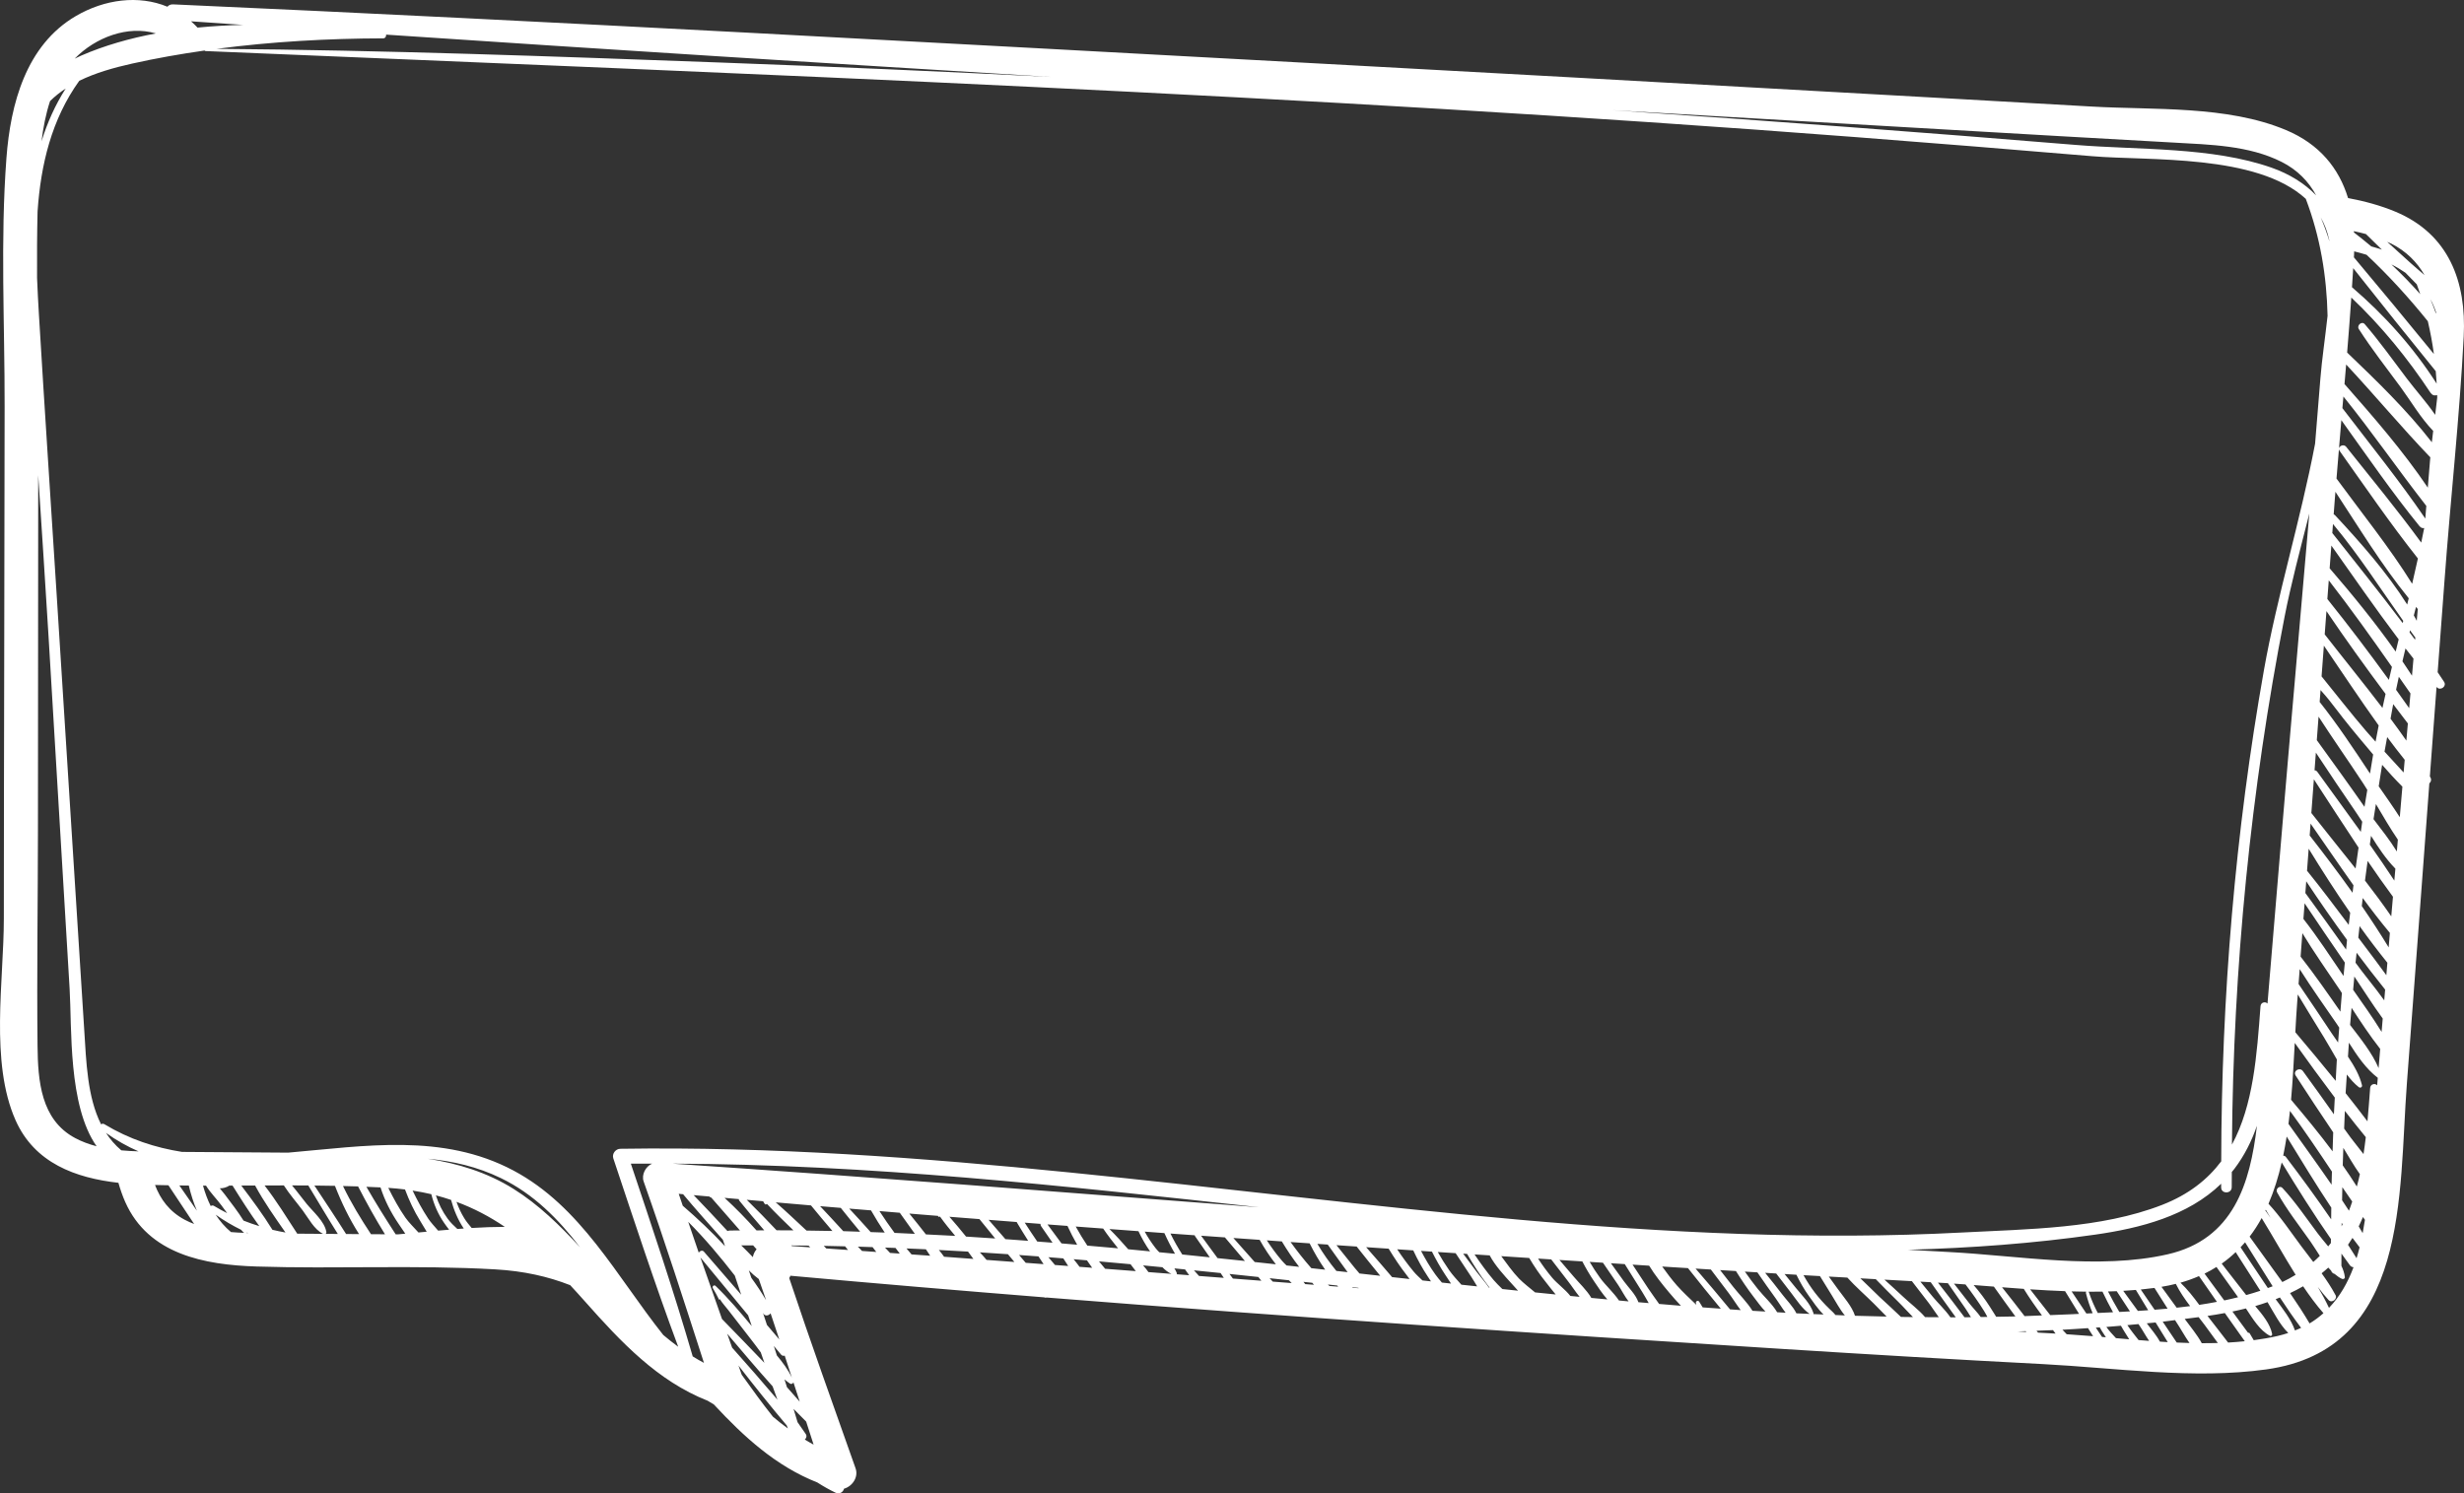 <svg version="1.1" id="图层_1" x="0px" y="0px" width="377.025px" height="228.531px" viewBox="0 0 377.025 228.531" enable-background="new 0 0 377.025 228.531" xml:space="preserve" xmlns="http://www.w3.org/2000/svg" xmlns:xlink="http://www.w3.org/1999/xlink" xmlns:xml="http://www.w3.org/XML/1998/namespace">
  <rect x="0" y="0" width="377.025" height="228.531" fill="#333333" stroke="none"/>
  <path fill="#FFFFFF" d="M376.982,51.488c0.428-8.384-2.283-15.677-10.442-19.089c-2.3-0.962-4.743-1.619-7.258-2.091
	c-1.388-4.552-4.362-8.261-9.521-10.417c-9.04-3.779-20.211-3.034-29.785-3.59c-13.377-0.775-26.757-1.508-40.136-2.261
	c-25.919-1.456-51.839-2.905-77.763-4.306C143.563,6.574,85.04,3.279,26.499,0.669C26.093,0.65,25.805,0.8,25.618,1.028
	c-4.42-1.827-9.626-1.141-14.019,1.431C3.974,6.924,1.605,15.926,0.985,24.181C0.038,36.754,0.729,49.597,0.708,62.202
	c-0.021,12.855-0.041,25.709-0.063,38.565c-0.021,13.269-0.061,26.539-0.057,39.81c0.004,9.465-2.162,21.955,1.798,30.866
	c2.917,6.563,9.193,8.822,15.734,9.565c0.29,1.014,0.627,2.001,1.045,2.94c3.561,8.013,12.127,9.616,20.07,9.868
	c12.168,0.389,24.399-0.258,36.555,0.438c4.349,0.248,8.088,1.095,11.458,2.42c0.755,0.814,1.515,1.646,2.281,2.512
	c5.492,6.191,11.082,12.148,18.756,15.173c0.308,0.198,0.629,0.384,0.949,0.571c4.602,4.963,9.507,9.444,15.829,11.936
	c0.878,0.565,1.798,1.085,2.766,1.555c0.647,0.313,1.182-0.088,1.32-0.604c1.276-0.363,2.244-1.766,1.764-3.122
	c-3.424-9.688-6.911-19.368-10.154-29.118c0.09-0.103,0.153-0.222,0.171-0.35c12.935,1.173,25.878,2.269,38.83,3.307
	c0.126,0.062,0.27,0.066,0.409,0.03c37.43,2.992,74.921,5.481,112.37,7.852c13.35,0.846,26.701,1.64,40.059,2.334
	c11.141,0.58,23.066,2.365,34.174,0.813c21.924-3.063,20.219-26.753,21.518-43.813c1.164-15.288,2.292-30.58,3.432-45.87
	c0.23-0.192,0.358-0.539,0.193-0.848c-0.042-0.071-0.073-0.149-0.113-0.224c0.34-4.564,0.686-9.128,1.023-13.693
	c0.029,0.033,0.056,0.069,0.085,0.102c0.001-0.003,0.003-0.004,0.005-0.006c0.511,0.51,1.512-0.173,1.061-0.871
	c-0.319-0.495-0.655-0.98-0.982-1.471c0.346-4.66,0.703-9.319,1.046-13.981C374.955,76.434,376.343,63.96,376.982,51.488z
	 M372.814,47.989c-0.048-0.063-0.098-0.122-0.146-0.184c-0.244-0.684-0.505-1.364-0.793-2.034
	C372.261,46.45,372.56,47.201,372.814,47.989z M365.902,37.287c2.311,1.168,3.937,2.836,5.086,4.815
	c-0.709-0.621-1.432-1.216-2.09-1.811c-1.208-1.094-2.414-2.187-3.623-3.281C365.484,37.107,365.699,37.184,365.902,37.287z
	 M370.331,45.017c-1.402-1.583-2.876-3.098-4.417-4.551c0.764,0.38,1.479,0.807,2.152,1.272c0.568,0.571,1.142,1.179,1.734,1.773
	C369.984,44.013,370.166,44.515,370.331,45.017z M371.489,49.156c0.392,1.664,0.701,3.337,0.927,5.018
	c-4.047-4.96-8.122-9.892-12.238-14.792c0.008-0.134,0.02-0.268,0.025-0.4c0.009-0.173,0.009-0.344,0.014-0.515
	c0.646,0.155,1.275,0.333,1.895,0.521C365.485,42.141,368.578,45.546,371.489,49.156z M362.04,35.824
	c0.013,0.014,0.015,0.028,0.028,0.04c0.8,0.782,1.599,1.563,2.398,2.346c-0.027-0.008-0.055-0.022-0.082-0.033
	c-0.503-0.178-1.029-0.314-1.547-0.469c-0.866-0.731-1.753-1.439-2.649-2.135c-0.005-0.066-0.011-0.131-0.015-0.196
	C360.801,35.505,361.424,35.655,362.04,35.824z M360.072,41.035c4.174,5.287,8.381,10.542,12.631,15.769
	c0.055,0.635,0.105,1.271,0.141,1.908c-3.566-5.566-7.949-10.461-12.959-14.758C359.947,42.981,360.015,42.009,360.072,41.035z
	 M357.259,76.382c0.029-0.374,0.063-0.749,0.092-1.123c3.594,5.478,7.099,11.238,11.215,16.295
	c-0.078,0.319-0.153,0.641-0.232,0.962c-3.115-4.938-7.161-9.507-11.036-13.663c-0.067-0.072-0.14-0.116-0.212-0.142
	C357.143,77.935,357.203,77.159,357.259,76.382z M356.976,80.19c3.945,4.728,7.215,9.84,10.75,14.822
	c-0.027,0.112-0.054,0.223-0.082,0.335c-3.506-4.665-7.197-9.219-10.771-13.777C356.906,81.11,356.941,80.65,356.976,80.19z
	 M356.728,83.486c3.386,4.789,6.756,9.661,10.301,14.363c-0.154,0.623-0.304,1.244-0.457,1.866
	c-3.137-4.43-6.576-8.665-10.104-12.746C356.554,85.809,356.643,84.647,356.728,83.486z M351.271,164.604
	c1.881,2.919,3.805,5.803,5.74,8.684c-0.037,0.968-0.064,1.937-0.095,2.906c-2.036-2.725-4.204-5.352-6.354-7.896
	c0.26-2.912,0.416-5.847,0.566-8.699c2.006,2.812,4.043,5.608,6.127,8.369c-0.044,0.853-0.099,1.706-0.137,2.558
	c-1.57-2.211-3.137-4.426-4.742-6.613C351.886,163.247,350.81,163.89,351.271,164.604z M348.427,182.469
	c1.455,2.624,3.367,5.071,5.1,7.521c0.453,0.643,0.926,1.419,1.434,2.197c-0.316,0.322-0.65,0.635-0.998,0.938
	c-0.62-0.813-1.241-1.618-1.836-2.414c-1.625-2.175-3.167-4.505-5.016-6.497c0.854-1.979,1.512-4.104,2.021-6.32
	c2.384,3.944,4.88,7.904,7.533,11.716c-0.001,0.205-0.007,0.411-0.007,0.617c-0.131,0.172-0.275,0.339-0.412,0.509
	c-0.567-0.696-1.137-1.362-1.602-1.98c-1.752-2.332-3.418-4.821-5.401-6.958C348.816,181.337,348.145,181.962,348.427,182.469z
	 M341.484,181.675c-0.006-0.777,0.014-1.549,0.012-2.325c0.129-0.159,0.266-0.31,0.391-0.475c1.537-2.025,2.648-4.254,3.455-6.595
	c-1.051,8.823-3.58,17.37-13.663,19.67c-10.538,2.404-22.792,0.204-33.456-0.35c-2.088-0.108-4.178-0.238-6.266-0.348
	c9.606-0.261,19.18-0.961,28.629-2.313c6.939-0.993,14.188-2.854,19.281-7.789c0.001,0.187-0.004,0.372-0.002,0.56
	C339.873,182.753,341.492,182.716,341.484,181.675z M345.888,153.985c-0.555,7.465-1.09,15.134-4.371,21.175
	c0.199-27.123,2.858-54.141,8.055-80.778c0.959-4.913,2.377-10.253,3.785-15.797c-1.414,16.654-2.92,33.301-4.309,49.956
	c-0.697,8.346-1.393,16.691-2.09,25.037C346.642,153.22,345.933,153.371,345.888,153.985z M347.435,186.396
	c-0.234-0.339-0.475-0.679-0.701-1.018c-0.029-0.045-0.068-0.07-0.104-0.103c0.022-0.049,0.048-0.094,0.07-0.143
	C346.935,185.559,347.179,185.979,347.435,186.396z M309.666,197.238c0.861,1.401,1.807,2.744,2.783,4.063
	c-0.888,0.035-1.774,0.078-2.662,0.107c-1.133-1.487-2.289-2.953-3.449-4.417C307.445,197.079,308.554,197.16,309.666,197.238z
	 M310.634,197.307c1.785,0.119,3.57,0.218,5.352,0.282c0.711,1.159,1.418,2.319,2.136,3.475c-0.354,0.018-0.712,0.035-1.064,0.053
	c-1.114,0.06-2.229,0.086-3.345,0.136C312.677,199.942,311.66,198.623,310.634,197.307z M316.984,197.624
	c0.752,0.022,1.504,0.038,2.254,0.045c-0.053,0.052-0.088,0.119-0.064,0.215c0.266,1.057,0.609,2.085,1.029,3.08
	c-0.319,0.014-0.64,0.03-0.958,0.045C318.494,199.879,317.743,198.748,316.984,197.624z M319.626,197.749
	c-0.012-0.04-0.042-0.054-0.064-0.078c0.715,0.004,1.429,0.001,2.143-0.01c0.508,1.068,1.047,2.122,1.619,3.156
	c-0.782,0.039-1.561,0.074-2.334,0.11C320.451,199.909,319.992,198.852,319.626,197.749z M322.554,197.638
	c0.443-0.014,0.887-0.023,1.33-0.043c0.676,1.03,1.348,2.06,2.027,3.088c-0.543,0.031-1.085,0.062-1.625,0.088
	C323.677,199.744,323.099,198.699,322.554,197.638z M324.884,197.54c0.645-0.036,1.288-0.082,1.93-0.138
	c0.627,1.036,1.256,2.07,1.886,3.105c-0.526,0.038-1.052,0.071-1.577,0.104C326.38,199.584,325.633,198.561,324.884,197.54z
	 M327.566,197.337c0.702-0.067,1.402-0.148,2.098-0.242c0.66,1.062,1.33,2.115,2.004,3.167c-0.66,0.062-1.322,0.118-1.984,0.171
	C328.978,199.4,328.273,198.368,327.566,197.337z M330.736,196.926c0.76-0.126,1.492-0.278,2.193-0.454
	c0.59,1.192,1.361,2.316,2.188,3.405c-0.683,0.089-1.368,0.172-2.055,0.245C332.294,199.051,331.521,197.984,330.736,196.926z
	 M333.641,196.294c1.007-0.282,1.943-0.626,2.833-1.01c0.914,1.314,1.828,2.629,2.746,3.94c-0.896,0.17-1.797,0.327-2.705,0.462
	C335.629,198.486,334.705,197.302,333.641,196.294z M337.326,194.905c0.64-0.312,1.242-0.653,1.822-1.017
	c1.101,1.544,2.201,3.089,3.308,4.629c-0.7,0.176-1.403,0.342-2.115,0.49C339.335,197.641,338.333,196.271,337.326,194.905z
	 M339.951,193.375c0.77-0.538,1.475-1.128,2.139-1.754c1.256,1.969,2.516,3.936,3.774,5.905c-0.714,0.239-1.437,0.457-2.166,0.66
	C342.451,196.58,341.201,194.977,339.951,193.375z M342.835,190.874c0.236-0.252,0.475-0.5,0.695-0.76
	c1.407,2.214,2.789,4.48,4.215,6.723c-0.047,0.019-0.088,0.039-0.135,0.057c-0.196,0.077-0.398,0.144-0.598,0.217
	C345.621,195.031,344.228,192.952,342.835,190.874z M344.221,189.246c0.681-0.896,1.296-1.845,1.841-2.846
	c1.733,2.797,3.392,5.812,5.201,8.687c-0.641,0.393-1.314,0.764-2.035,1.105C347.57,193.854,345.857,191.553,344.221,189.246z
	 M349.779,177.063c-0.115-0.152-0.27-0.207-0.418-0.204c0.198-0.963,0.376-1.939,0.529-2.931c2.23,3.634,4.461,7.319,6.83,10.881
	c-0.008,0.597-0.016,1.193-0.021,1.791C354.472,183.353,352.141,180.164,349.779,177.063z M350.166,171.988
	c0.084-0.659,0.16-1.323,0.229-1.99c2.233,3.039,4.336,6.161,6.421,9.294c-0.017,0.668-0.04,1.334-0.055,2.002
	C354.603,178.156,352.356,175.068,350.166,171.988z M351.215,157.962c0.088-1.613,0.181-3.192,0.296-4.719
	c0.027-0.353,0.053-0.707,0.079-1.061c1.339,2.216,2.678,4.434,4.046,6.632c0.635,1.021,1.26,2.176,1.933,3.312
	c-0.069,1.092-0.114,2.187-0.177,3.28C355.361,162.899,353.294,160.421,351.215,157.962z M356.767,158.106
	c-1.662-2.522-3.366-5.019-5.057-7.521c0.057-0.76,0.113-1.517,0.17-2.276c1.816,2.864,3.783,5.641,5.707,8.427
	c0.115,0.168,0.229,0.346,0.344,0.52c-0.059,0.762-0.119,1.521-0.172,2.283C357.412,159.052,357.073,158.571,356.767,158.106z
	 M352.023,146.394c0.092-1.196,0.178-2.395,0.269-3.592c1.783,2.949,3.8,5.799,5.703,8.638c0.116,0.175,0.229,0.353,0.345,0.526
	c-0.082,0.949-0.148,1.897-0.226,2.846C356.136,151.972,354.16,149.117,352.023,146.394z M358.304,187.136
	c0.049,0.067,0.098,0.137,0.146,0.205c-0.056,0.106-0.098,0.222-0.155,0.327C358.296,187.49,358.304,187.313,358.304,187.136z
	 M358.371,183.678c0.01-0.667,0.023-1.336,0.037-2.003c0.496,0.74,1.01,1.466,1.514,2.201c-0.162,0.469-0.314,0.943-0.501,1.4
	C359.077,184.74,358.722,184.21,358.371,183.678z M358.47,178.337c0.024-0.893,0.061-1.784,0.092-2.678
	c0.801,1.294,1.604,2.733,2.53,4.024c-0.138,0.64-0.299,1.268-0.465,1.892C359.939,180.48,359.219,179.4,358.47,178.337z
	 M358.552,149.297c-1.977-2.907-3.924-5.896-6.098-8.673c0.061-0.798,0.119-1.596,0.179-2.393c2.034,3.038,4.083,6.063,6.159,9.073
	c-0.067,0.683-0.136,1.366-0.199,2.051C358.58,149.336,358.566,149.316,358.552,149.297z M352.751,136.661
	c0.045-0.599,0.088-1.195,0.133-1.793c2.004,3.02,4.084,6.02,6.244,8.969c-0.052,0.492-0.092,0.986-0.144,1.48
	C356.925,142.418,354.851,139.532,352.751,136.661z M353.006,133.25c0.085-1.122,0.167-2.244,0.252-3.368
	c2.011,3.283,4.129,6.586,6.351,9.796c-0.072,0.62-0.152,1.24-0.223,1.861c-0.058-0.079-0.115-0.155-0.174-0.234
	C357.173,138.595,355.14,135.885,353.006,133.25z M353.41,127.859c0.047-0.608,0.092-1.217,0.137-1.823
	c2.178,3.109,4.332,6.303,6.565,9.436c-0.05,0.383-0.09,0.767-0.138,1.149C357.847,133.624,355.628,130.694,353.41,127.859z
	 M353.667,124.417c0.129-1.72,0.256-3.439,0.386-5.158c2.271,3.474,4.524,6.983,6.837,10.451c-0.148,1.066-0.313,2.132-0.455,3.201
	C358.178,130.052,355.871,127.236,353.667,124.417z M354.575,118.106c-0.113-0.158-0.267-0.221-0.419-0.224
	c0.067-0.903,0.135-1.804,0.203-2.705c2.057,3.099,4.11,6.197,6.224,9.258c0.292,0.423,0.581,0.866,0.87,1.321
	c-0.077,0.516-0.145,1.032-0.219,1.547C359.027,124.222,356.781,121.167,354.575,118.106z M354.501,113.265
	c0.089-1.198,0.179-2.396,0.269-3.593c2.226,3.447,4.604,6.815,6.849,10.239c0.207,0.314,0.406,0.641,0.609,0.965
	c-0.141,0.867-0.295,1.73-0.43,2.598C359.408,120.04,356.951,116.657,354.501,113.265z M354.939,107.423
	c0.045-0.606,0.092-1.213,0.137-1.82c0.545,0.627,1.055,1.193,1.314,1.535c1.465,1.926,2.962,3.834,4.515,5.689
	c0.73,0.874,1.469,1.758,2.218,2.639c-0.17,0.969-0.316,1.938-0.48,2.907c-0.018-0.026-0.035-0.052-0.052-0.076
	C360.16,114.622,357.686,110.888,354.939,107.423z M362.054,111.882c-2.348-2.735-4.552-5.581-6.823-8.373
	c0.116-1.568,0.235-3.137,0.352-4.705c2.759,4.037,5.497,8.198,8.386,12.217c-0.17,0.829-0.322,1.653-0.477,2.479
	C363.008,112.962,362.523,112.427,362.054,111.882z M355.712,97.079c0.088-1.188,0.178-2.375,0.266-3.562
	c2.901,4.288,5.94,8.515,9.045,12.674c-0.164,0.717-0.316,1.432-0.475,2.147C361.643,104.524,358.601,100.797,355.712,97.079z
	 M356.117,91.671c0.07-0.955,0.144-1.91,0.215-2.864c3.359,4.331,6.535,8.772,9.666,13.255c-0.16,0.663-0.313,1.321-0.468,1.982
	C362.485,99.844,359.353,95.698,356.117,91.671z M356.406,36.751c0.006,0.053,0.013,0.105,0.019,0.156
	c-0.372-1.236-0.814-2.45-1.328-3.643C355.689,34.299,356.132,35.457,356.406,36.751z M315.062,20.827
	c5.853,0.34,11.707,0.657,17.56,0.993c5.493,0.314,11.48,0.421,16.503,2.959c2.43,1.229,4.123,3,5.279,5.119
	c-1.803-1.867-4.125-3.288-6.797-4.229c-9.176-3.229-20.404-2.703-29.99-3.491c-23.283-1.919-46.582-3.669-69.893-5.249
	c-0.377-0.025-0.754-0.05-1.13-0.076C269.417,18.181,292.24,19.499,315.062,20.827z M59.082,5.3
	c33.917,2.279,67.845,4.415,101.779,6.475c-16.868-0.844-33.74-1.585-50.614-2.205C84.563,8.626,58.854,7.672,33.151,7.476
	c8.468-1.113,17.072-1.589,25.502-1.609C58.958,5.866,59.118,5.556,59.082,5.3z M37.204,3.806c-2.337,0.056-4.669,0.19-6.979,0.417
	c-0.002-0.002-0.005-0.005-0.007-0.008c-0.317-0.34-0.648-0.657-0.986-0.953C31.887,3.448,34.545,3.622,37.204,3.806z M23.847,5.117
	c-3.994,0.747-7.849,1.84-11.433,3.396c-0.339,0.147-0.666,0.304-0.987,0.461C14.616,5.699,19.576,3.851,23.847,5.117z M7.66,15.47
	c0.731-0.725,1.534-1.36,2.392-1.923c-1.618,2.54-2.822,5.251-3.699,8.078C6.607,19.546,7.007,17.451,7.66,15.47z M11.497,174.159
	c-5.263-2.806-5.696-8.793-5.753-14.107c-0.121-11.086,0.055-22.184,0.063-33.271c0.012-18.022,0.026-36.045,0.04-54.067
	c0.528,8.185,1.083,16.368,1.573,24.547c1.076,18.016,2.155,36.03,3.233,54.044c0.36,6.028-0.251,17.871,4.127,24.109
	C13.639,175.116,12.536,174.712,11.497,174.159z M18.564,176.039c-0.942-0.789-1.705-1.688-2.342-2.665
	c1.616,1.151,3.274,2.083,4.975,2.82C20.319,176.167,19.44,176.12,18.564,176.039z M28.275,186.666
	c-2.353-1.254-3.736-3.146-4.556-5.327c0.683,0.018,1.367,0.034,2.051,0.045c1.312,1.978,2.625,3.952,3.937,5.929
	C29.22,187.121,28.739,186.914,28.275,186.666z M27.445,181.415c0.506,0.007,1.013,0.007,1.521,0.012
	c-0.026,0-0.052,0.003-0.078,0.004c0.321,1.359,0.733,2.649,1.242,3.847C29.235,183.989,28.34,182.702,27.445,181.415z
	 M32.245,184.568c-0.494-0.983-0.875-2.035-1.182-3.127c0.153,0,0.308,0.003,0.463,0.003c0.642,1.056,1.663,2.072,2.346,3.002
	c0.296,0.407,0.591,0.809,0.887,1.205c-0.681-0.346-1.357-0.709-2.029-1.115C32.561,184.434,32.381,184.468,32.245,184.568z
	 M35.343,188.546c-0.944-0.788-1.706-1.688-2.342-2.663c1.264,0.9,2.557,1.662,3.875,2.307c0.126,0.131,0.243,0.267,0.373,0.396
	c0.039,0.038,0.079,0.06,0.118,0.081C36.691,188.637,36.015,188.608,35.343,188.546z M37.716,188.687
	c0.034-0.016,0.064-0.038,0.094-0.063c0.055,0.024,0.11,0.054,0.165,0.077C37.889,188.699,37.802,188.689,37.716,188.687z
	 M37.265,186.792c-0.863-1.39-1.87-2.669-2.86-3.988c-0.236-0.314-0.506-0.631-0.771-0.954c0.523,0.009,1.03-0.14,1.453-0.412
	c0.165,0,0.329,0,0.496,0c1.31,2.098,2.647,4.197,4.093,6.2C38.867,187.389,38.062,187.11,37.265,186.792z M41.687,188.198
	c-1.448-2.336-3.099-4.568-4.77-6.767c0.706-0.003,1.411-0.007,2.116-0.01c1.333,2.482,3.024,4.848,4.645,7.192
	C43.013,188.492,42.347,188.357,41.687,188.198z M45.483,188.791c-1.612-2.466-3.194-5.045-4.998-7.376
	c0.984-0.004,1.965-0.004,2.949-0.007c0.857,1.338,1.947,2.584,2.889,3.838c0.876,1.169,1.755,2.923,3.114,3.573
	C48.118,188.81,46.801,188.803,45.483,188.791z M49.836,188.822c0.079-0.069,0.122-0.181,0.1-0.306
	c-0.285-1.613-2.021-3.07-3.033-4.313c-0.737-0.904-1.447-1.89-2.223-2.798c0.834,0.001,1.666,0.009,2.498,0.014
	c1.496,2.476,2.971,4.968,4.512,7.414C51.07,188.831,50.453,188.826,49.836,188.822z M52.956,188.843
	c-1.575-2.496-3.213-4.955-4.846-7.416c1.048,0.009,2.095,0.024,3.144,0.045c0.996,2.563,2.208,5.065,3.688,7.386
	C54.28,188.854,53.618,188.848,52.956,188.843z M56.765,188.87c-1.575-2.386-3.043-4.795-4.284-7.371
	c0.771,0.02,1.542,0.035,2.311,0.061c1.283,2.494,2.64,4.943,4.114,7.324C58.192,188.88,57.479,188.874,56.765,188.87z
	 M60.87,188.898c-0.108,0-0.216-0.002-0.323-0.003c-1.555-2.39-3.063-4.809-4.485-7.278c0.72,0.028,1.44,0.057,2.16,0.095
	c0.647,2.007,1.591,3.852,2.786,5.604c0.298,0.437,0.636,0.957,1.006,1.477C61.633,188.828,61.252,188.866,60.87,188.898z
	 M64.03,188.609c-0.692-0.774-1.465-1.512-1.998-2.273c-1.002-1.434-1.838-2.985-2.618-4.555c0.876,0.059,1.729,0.141,2.558,0.245
	c0.632,1.686,1.386,3.308,2.343,4.845c0.277,0.448,0.606,1.03,0.977,1.619C64.87,188.53,64.45,188.568,64.03,188.609z
	 M67.041,188.326c-0.539-0.634-1.123-1.242-1.528-1.857c-0.899-1.359-1.672-2.799-2.378-4.271c0.982,0.154,1.939,0.333,2.861,0.551
	c0.391,1.563,1.025,3.042,1.949,4.379c0.238,0.344,0.497,0.702,0.777,1.054C68.16,188.228,67.6,188.274,67.041,188.326z
	 M69.983,188.071c-0.526-0.48-1.043-0.973-1.477-1.563c-0.803-1.094-1.397-2.303-1.812-3.58c0.796,0.207,1.569,0.441,2.324,0.696
	c0.406,1.486,1.045,3.062,1.945,4.379C70.636,188.027,70.311,188.046,69.983,188.071z M72.174,187.92
	c-0.411-0.477-0.813-0.965-1.147-1.511c-0.487-0.792-0.869-1.627-1.18-2.49c2.67,0.986,5.104,2.276,7.397,3.83
	C75.562,187.755,73.872,187.813,72.174,187.92z M78.576,181.937c-4.068-2.546-8.52-3.892-13.124-4.611
	c3.841,0.355,7.588,1.221,11.169,2.953c5.055,2.444,8.821,6.283,12.142,10.604C85.662,187.508,82.404,184.333,78.576,181.937z
	 M101.486,204.292c-7.152-8.99-12.57-19.668-22.947-25.177c-10.813-5.74-22.688-3.74-34.446-2.724
	c-5.413-0.043-10.827-0.064-16.24-0.113c-4.069-0.643-8.056-1.922-11.901-4.25c-0.17-0.102-0.35-0.068-0.484,0.033
	c-2.103-4.174-2.268-9.497-2.584-14.512c-0.479-7.54-0.955-15.08-1.434-22.621c-0.928-14.662-1.856-29.324-2.784-43.985
	C7.764,76.701,6.814,62.461,5.96,48.215c-0.112-1.872-0.215-3.771-0.289-5.681c-0.019-3.397-0.003-6.794,0.078-10.182
	c0.488-7.155,2.135-14.081,6.379-19.986c2.492-1.222,5.286-2.009,8.069-2.631c3.652-0.816,7.367-1.467,11.111-2.005
	c0.028,0.045,0.07,0.081,0.138,0.083c84.255,3.53,168.41,6.695,252.512,13.168c12.066,0.929,24.127,1.904,36.186,2.922
	c8.678,0.733,25.16-0.38,32.676,6.527c2.226,5.86,3.197,11.848,3.33,17.896c-0.379,3.463-0.877,6.771-1.094,9.537
	c-0.26,3.34-0.541,6.68-0.814,10.021c-2.227,11.703-5.832,23.396-7.826,34.648c-4.4,24.82-6.5,49.989-6.537,75.187
	c-2.094,2.784-4.986,5.087-9.045,6.667c-9.393,3.659-20.595,3.697-30.554,4.224c-22.655,1.196-45.363,0.038-67.938-1.969
	c-45.781-4.069-91.337-11.547-137.424-10.841c-0.725,0.01-1.306,0.764-1.071,1.469c3.206,9.605,6.388,19.307,9.928,28.826
	C102.99,205.523,102.229,204.921,101.486,204.292z M139.137,185.714c1.459,0.118,2.92,0.237,4.38,0.354
	c0.01,0.021,0.021,0.043,0.032,0.065c0.058,0.127,0.188,0.109,0.276,0.035c0.729,1.018,1.529,1.995,2.333,2.962
	c-1.492-0.085-2.986-0.15-4.479-0.226C140.846,187.828,139.996,186.77,139.137,185.714z M139.985,188.819
	c-1.037-0.05-2.074-0.104-3.111-0.146c-0.804-1.089-1.572-2.204-2.31-3.34c1.039,0.086,2.077,0.174,3.116,0.259
	C138.442,186.673,139.21,187.749,139.985,188.819z M145.269,186.204c1.533,0.122,3.065,0.239,4.598,0.359
	c0.801,0.99,1.604,1.977,2.409,2.964c-1.485-0.101-2.971-0.199-4.458-0.289C146.988,188.218,146.147,187.19,145.269,186.204z
	 M151.273,186.673c1.433,0.112,2.866,0.226,4.3,0.336c0.009,0.021,0.009,0.04,0.021,0.06c0.564,0.948,1.143,1.889,1.735,2.819
	c-1.164-0.088-2.325-0.178-3.488-0.258C152.987,188.642,152.131,187.657,151.273,186.673z M102.884,178.074
	c30.071,0.104,59.926,3.393,89.787,6.676C162.746,182.469,132.831,180.081,102.884,178.074z M125.486,184.584
	c1.053,0.089,2.106,0.172,3.161,0.26c0.971,1.233,1.968,2.442,2.966,3.65c-0.862-0.026-1.723-0.066-2.584-0.088
	C127.86,187.119,126.679,185.847,125.486,184.584z M127.369,188.378c-1.318-0.027-2.636-0.045-3.954-0.062
	c-0.084-0.075-0.173-0.151-0.252-0.226c-1.471-1.369-2.94-2.77-4.466-4.092c1.797,0.156,3.595,0.316,5.396,0.469
	C125.169,185.784,126.263,187.086,127.369,188.378z M114.968,195.553c-0.128-0.383-0.256-0.765-0.385-1.146
	c0.487,0.491,0.992,0.938,1.522,1.329c0.374,1.077,0.749,2.152,1.117,3.23C116.526,197.799,115.778,196.657,114.968,195.553z
	 M117.91,200.979c0.45,1.332,0.893,2.666,1.334,4.001c-0.626-0.744-1.26-1.483-1.891-2.225c-0.2-0.608-0.401-1.216-0.601-1.825
	c0.009,0.013,0.018,0.024,0.027,0.038C117.034,201.484,117.633,201.352,117.91,200.979z M113.416,190.585
	c0.608-0.007,1.216-0.004,1.822-0.002c0.177,0.201,0.353,0.397,0.531,0.597c-0.297,0.344-0.501,0.765-0.571,1.204
	C114.616,191.767,114.008,191.171,113.416,190.585z M115.752,188.288c-1.552-1.75-3.196-3.427-4.885-4.979
	c0.727,0.064,1.454,0.128,2.181,0.193c-0.002,0.081,0.015,0.164,0.081,0.244c1.245,1.543,2.512,3.049,3.813,4.537
	C116.544,188.284,116.148,188.286,115.752,188.288z M110.457,189.549c0.052,0.06,0.106,0.128,0.16,0.188
	c0.003,0.014,0.003,0.026,0.008,0.038c0.103,0.312,0.206,0.624,0.311,0.936c-2.048-2.208-4.239-4.274-6.465-6.193
	c-0.203-0.609-0.415-1.215-0.617-1.825c0.223,0.021,0.445,0.04,0.668,0.061C106.449,185.063,108.457,187.299,110.457,189.549z
	 M106.14,182.894c0.804,0.072,1.61,0.142,2.414,0.213c0.003,0.006,0.007,0.009,0.01,0.014c0.076,0.103,0.168,0.136,0.261,0.139
	c1.464,1.68,2.933,3.36,4.402,5.04c-0.51,0.007-1.02,0-1.533,0.009c-0.132,0.001-0.258,0.035-0.377,0.082
	C109.609,186.541,107.893,184.7,106.14,182.894z M112.432,195.202c0.326,0.978,0.654,1.955,0.982,2.934
	c-1.896-2.203-3.799-4.401-5.708-6.596c-0.239-0.273-0.638-0.104-0.786,0.167c-0.546-1.575-1.081-3.151-1.616-4.729
	C107.893,189.571,110.206,192.338,112.432,195.202z M163.336,187.604c0.453,0.98,0.946,1.94,1.482,2.878
	c-0.798-0.067-1.595-0.135-2.394-0.2c-0.714-0.968-1.43-1.938-2.146-2.905C161.298,187.454,162.317,187.528,163.336,187.604z
	 M164.598,187.698c1.4,0.105,2.802,0.207,4.202,0.311c0.711,1.057,1.483,2.046,2.276,3.024c-1.568-0.145-3.135-0.278-4.701-0.414
	C165.739,189.67,165.147,188.696,164.598,187.698z M169.759,188.081c1.479,0.108,2.959,0.219,4.438,0.328
	c0.504,1.068,1.083,2.1,1.769,3.071c0.004,0.005,0.009,0.012,0.013,0.019c-1.116-0.107-2.231-0.219-3.348-0.323
	C171.706,190.111,170.762,189.073,169.759,188.081z M175.155,188.479c1.004,0.074,2.009,0.151,3.013,0.224
	c0.488,1.084,1.027,2.14,1.626,3.163c-0.803-0.08-1.605-0.153-2.409-0.232c-0.215-0.219-0.422-0.44-0.597-0.668
	C176.18,190.177,175.636,189.346,175.155,188.479z M179.093,188.771c1.236,0.09,2.472,0.177,3.708,0.266
	c0.01,0.047,0.029,0.098,0.064,0.146c0.75,1.076,1.501,2.152,2.25,3.228c-1.404-0.145-2.808-0.293-4.212-0.434
	C180.239,190.943,179.633,189.875,179.093,188.771z M183.785,189.104c1.214,0.088,2.429,0.172,3.643,0.258
	c1.021,1.203,2.042,2.405,3.062,3.609c-1.396-0.149-2.792-0.295-4.189-0.438C185.462,191.391,184.624,190.247,183.785,189.104z
	 M188.723,189.454c1.341,0.095,2.68,0.189,4.021,0.283c0.734,1.306,1.559,2.556,2.482,3.742c-1.08-0.116-2.159-0.232-3.239-0.348
	C190.899,191.906,189.811,190.68,188.723,189.454z M105.994,207.572c-2.878-9.903-6.194-19.731-9.467-29.495
	c1.084-0.012,2.167,0.003,3.252-0.001c-1,0.43-1.654,1.698-1.29,2.729c3.247,9.189,6.229,18.482,9.227,27.761
	C107.124,208.257,106.558,207.917,105.994,207.572z M110.475,201.851c-1.11-3.135-2.213-6.274-3.303-9.418
	c2.422,2.958,4.856,5.905,7.299,8.844c0.187,0.553,0.371,1.104,0.559,1.657c-1.765-2.122-3.56-4.243-5.538-6.149
	c-0.228-0.221-0.573,0.08-0.419,0.346c0.341,0.565,0.658,1.146,0.948,1.741c0.032,0.06,0.126,0.013,0.106-0.05
	c-0.016-0.051-0.03-0.086-0.046-0.133c0.034,0.057,0.059,0.105,0.099,0.171c0.355,0.574,0.85,1.101,1.263,1.634
	c1.158,1.497,2.308,3.001,3.479,4.487c0.492,0.624,0.984,1.295,1.485,1.972c0.184,0.535,0.371,1.069,0.555,1.604
	C114.816,206.298,112.628,204.074,110.475,201.851z M111.271,204.101c2.285,2.697,4.58,5.415,6.947,8.052
	c0.243,0.682,0.495,1.359,0.74,2.04c-2.274-2.686-4.593-5.331-6.933-7.958C111.773,205.523,111.522,204.812,111.271,204.101z
	 M118.266,216.8c-1.654-2.078-3.216-4.243-4.77-6.415c-0.167-0.471-0.333-0.941-0.5-1.412c2.41,3.101,4.861,6.17,7.391,9.172
	c0.056,0.151,0.109,0.305,0.167,0.456C119.769,218.03,119.007,217.43,118.266,216.8z M124.492,221.074
	c-0.459-0.241-0.9-0.509-1.342-0.775c0.231-0.218,0.349-0.558,0.134-0.86c-0.421-0.595-0.832-1.197-1.246-1.795
	c-0.203-0.681-0.409-1.361-0.615-2.041c0.636,0.659,1.28,1.309,1.932,1.949C123.734,218.727,124.113,219.899,124.492,221.074z
	 M121.407,211.549c0.32,0.985,0.644,1.97,0.964,2.956c-0.642-0.744-1.292-1.483-1.953-2.216c-0.124-0.398-0.254-0.794-0.38-1.19
	c0.279,0.231,0.566,0.45,0.863,0.647C121.083,211.867,121.33,211.735,121.407,211.549z M121.165,210.81
	c-0.574-1.198-1.399-2.317-2.295-3.387c-0.156-0.482-0.306-0.965-0.462-1.447c0.37,0.438,0.734,0.883,1.104,1.32
	c0.164,0.191,0.368,0.217,0.558,0.161C120.438,208.574,120.8,209.691,121.165,210.81z M118.828,188.274
	c-1.492-1.589-3.009-3.142-4.569-4.666c0.834,0.074,1.669,0.148,2.503,0.221c0.076,0.129,0.159,0.253,0.232,0.384
	c0.093,0.159,0.258,0.126,0.355,0.021c1.308,1.391,2.684,2.728,4.059,4.051C120.549,188.277,119.689,188.276,118.828,188.274z
	 M121.173,190.687c-0.031-0.03-0.061-0.061-0.092-0.091c0.881,0.005,1.762,0.015,2.643,0.025c0.083,0.087,0.167,0.175,0.249,0.261
	C123.04,190.818,122.105,190.75,121.173,190.687z M126.429,191.055c-0.121-0.136-0.246-0.271-0.377-0.4
	c1.088,0.02,2.173,0.046,3.258,0.073c0.146,0.185,0.295,0.371,0.443,0.558C128.645,191.21,127.537,191.131,126.429,191.055z
	 M131.902,191.437c-0.21-0.223-0.421-0.444-0.635-0.662c0.75,0.021,1.5,0.052,2.249,0.076c0.187,0.241,0.375,0.487,0.567,0.738
	C133.356,191.537,132.629,191.488,131.902,191.437z M133.224,188.549c-1.081-1.211-2.172-2.412-3.283-3.597
	c1.112,0.092,2.224,0.184,3.336,0.275c0.664,1.16,1.362,2.291,2.097,3.395C134.658,188.594,133.941,188.573,133.224,188.549z
	 M136.191,191.736c-0.253-0.278-0.511-0.552-0.771-0.819c0.536,0.019,1.073,0.037,1.609,0.059c0.215,0.288,0.428,0.578,0.646,0.864
	C137.181,191.805,136.686,191.771,136.191,191.736z M139.476,191.966c-0.256-0.307-0.522-0.604-0.773-0.914
	c0.991,0.041,1.983,0.083,2.975,0.131c0.211,0.321,0.427,0.65,0.651,0.984C141.379,192.097,140.427,192.034,139.476,191.966z
	 M144.459,192.323c-0.245-0.353-0.519-0.697-0.799-1.035c1.487,0.078,2.975,0.157,4.462,0.247c0.268,0.358,0.539,0.739,0.817,1.122
	C147.446,192.548,145.952,192.433,144.459,192.323z M150.958,192.807c-0.328-0.396-0.675-0.782-1.027-1.156
	c1.433,0.09,2.864,0.183,4.297,0.282c0.327,0.398,0.66,0.793,0.986,1.189C153.796,193.018,152.376,192.911,150.958,192.807z
	 M156.951,193.252c-0.342-0.399-0.68-0.8-1.021-1.196c0.99,0.072,1.981,0.14,2.971,0.214c0.142,0.21,0.275,0.424,0.418,0.632
	c0.118,0.173,0.239,0.357,0.361,0.553C158.771,193.386,157.86,193.319,156.951,193.252z M158.713,189.994
	c-0.654-0.953-1.294-1.915-1.917-2.889c0.805,0.061,1.611,0.126,2.417,0.188c-0.021,0.102-0.005,0.214,0.073,0.329
	c0.588,0.851,1.178,1.702,1.765,2.552C160.272,190.114,159.492,190.055,158.713,189.994z M161.427,193.584
	c-0.357-0.413-0.703-0.812-1.008-1.192c0.761,0.058,1.523,0.12,2.284,0.182c0.249,0.37,0.491,0.764,0.742,1.161
	C162.772,193.683,162.099,193.635,161.427,193.584z M165.183,193.864c-0.286-0.398-0.597-0.788-0.908-1.167
	c0.681,0.058,1.362,0.118,2.042,0.175c0.253,0.375,0.521,0.757,0.798,1.141C166.47,193.963,165.826,193.913,165.183,193.864z
	 M169.1,194.164c-0.311-0.38-0.626-0.756-0.941-1.133c1.61,0.143,3.22,0.285,4.829,0.435c0.258,0.352,0.524,0.712,0.803,1.057
	C172.227,194.403,170.663,194.283,169.1,194.164z M175.726,194.671c-0.239-0.355-0.52-0.698-0.82-1.027
	c0.985,0.093,1.971,0.187,2.955,0.282c0.427,0.436,0.89,0.804,1.391,1.016C178.076,194.851,176.901,194.761,175.726,194.671z
	 M180.048,195.003c0.031-0.049,0.046-0.103,0.025-0.166c-0.089-0.256-0.224-0.497-0.376-0.732c0.546,0.054,1.09,0.104,1.634,0.16
	c0.2,0.291,0.41,0.586,0.625,0.884C181.319,195.099,180.684,195.051,180.048,195.003z M183.468,195.264
	c-0.259-0.287-0.521-0.571-0.775-0.862c1.358,0.137,2.715,0.274,4.074,0.413c0.162,0.247,0.329,0.491,0.493,0.739
	C185.996,195.457,184.732,195.361,183.468,195.264z M188.652,195.661c-0.17-0.239-0.348-0.472-0.527-0.705
	c1.473,0.153,2.947,0.308,4.42,0.464c0.153,0.19,0.306,0.382,0.458,0.575C191.553,195.883,190.103,195.773,188.652,195.661z
	 M194.755,196.129c-0.165-0.176-0.327-0.351-0.491-0.524c0.986,0.105,1.973,0.211,2.959,0.318c0.138,0.147,0.28,0.29,0.424,0.429
	C196.683,196.278,195.719,196.203,194.755,196.129z M196.857,193.656c-0.249-0.239-0.49-0.478-0.697-0.72
	c-0.848-0.99-1.613-2.035-2.317-3.122c0.765,0.054,1.53,0.109,2.295,0.163c0.812,1.346,1.684,2.649,2.648,3.889
	C198.144,193.796,197.501,193.726,196.857,193.656z M199.718,196.51c-0.083-0.116-0.174-0.231-0.267-0.347
	c0.447,0.048,0.895,0.098,1.343,0.146c0.085,0.102,0.173,0.202,0.261,0.304C200.609,196.578,200.164,196.545,199.718,196.51z
	 M200.65,194.072c-1.126-1.28-2.178-2.62-3.177-4.001c0.974,0.067,1.945,0.135,2.918,0.202c0.7,1.397,1.484,2.751,2.379,4.032
	C202.063,194.229,201.357,194.149,200.65,194.072z M203.419,196.795c-0.078-0.075-0.154-0.151-0.232-0.224
	c0.475,0.051,0.95,0.104,1.425,0.156c0.046,0.055,0.095,0.113,0.142,0.17C204.309,196.863,203.864,196.827,203.419,196.795z
	 M204.484,194.495c-1.077-1.312-2.046-2.688-2.906-4.143c0.528,0.037,1.056,0.072,1.584,0.108c1.01,1.41,2.016,2.825,3.042,4.223
	C205.631,194.62,205.057,194.558,204.484,194.495z M206.993,197.068c-0.029-0.029-0.057-0.062-0.087-0.09
	c0.314,0.034,0.628,0.068,0.942,0.104c0.014,0.019,0.026,0.037,0.04,0.056C207.589,197.114,207.29,197.092,206.993,197.068z
	 M208.017,194.884c-0.269-0.305-0.529-0.604-0.755-0.89c-0.912-1.154-1.84-2.298-2.766-3.443c1.031,0.07,2.062,0.139,3.093,0.21
	c1.191,1.5,2.388,2.995,3.603,4.476C210.133,195.119,209.074,195.003,208.017,194.884z M213.007,195.438
	c-1.305-1.543-2.635-3.062-3.968-4.58c1.149,0.077,2.298,0.156,3.446,0.233c0.85,1.393,1.746,2.755,2.753,4.042
	c0.139,0.178,0.289,0.385,0.444,0.599C214.792,195.635,213.899,195.536,213.007,195.438z M217.655,195.948
	c-0.479-0.457-0.962-0.894-1.319-1.321c-0.919-1.099-1.755-2.259-2.552-3.447c0.821,0.056,1.642,0.112,2.462,0.168
	c0.65,1.396,1.39,2.749,2.246,4.038c0.15,0.229,0.307,0.466,0.467,0.705C218.523,196.044,218.089,195.996,217.655,195.948z
	 M220.63,196.274c-0.35-0.405-0.693-0.813-1.004-1.245c-0.826-1.144-1.533-2.358-2.189-3.602c0.558,0.038,1.115,0.074,1.672,0.11
	c0.615,1.229,1.291,2.427,2.055,3.579c0.27,0.406,0.558,0.854,0.864,1.31C221.562,196.376,221.097,196.325,220.63,196.274z
	 M223.61,196.6c-0.658-0.734-1.333-1.457-1.87-2.224c-0.627-0.898-1.205-1.827-1.74-2.779c0.91,0.06,1.82,0.118,2.73,0.179
	l2.415,3.649c0.287,0.436,0.575,0.933,0.88,1.431C225.218,196.77,224.415,196.687,223.61,196.6z M227.829,197.047
	c-0.603-0.881-1.361-1.716-1.918-2.464c-0.675-0.91-1.352-1.821-2.026-2.732c0.2,0.014,0.4,0.025,0.6,0.039
	c0.952,1.643,1.969,3.242,3.129,4.75c0.104,0.134,0.209,0.275,0.316,0.418C227.896,197.054,227.863,197.05,227.829,197.047z
	 M229.881,197.264c-0.476-0.463-0.946-0.918-1.343-1.386c-1.057-1.243-2.006-2.563-2.912-3.912c0.771,0.05,1.543,0.101,2.314,0.151
	c0.849,1.583,2.195,3.035,3.348,4.302c0.311,0.343,0.645,0.719,0.994,1.098C231.482,197.436,230.681,197.349,229.881,197.264z
	 M234.89,197.779c-0.839-0.708-1.736-1.372-2.453-2.11c-1.018-1.049-1.846-2.271-2.727-3.436c1.428,0.093,2.854,0.188,4.279,0.28
	c0.778,1.314,1.637,2.579,2.604,3.771c0.408,0.505,0.898,1.179,1.447,1.812C236.99,197.991,235.939,197.887,234.89,197.779z
	 M240.285,198.322c-0.797-1.014-2.041-1.907-2.781-2.788c-0.783-0.931-1.496-1.913-2.156-2.932c0.671,0.043,1.341,0.088,2.012,0.13
	c0.854,1.114,1.702,2.229,2.566,3.333c0.547,0.694,1.125,1.595,1.775,2.391C241.228,198.411,240.755,198.368,240.285,198.322z
	 M243.498,198.624c-0.697-1.193-1.896-2.301-2.711-3.27c-0.718-0.852-1.445-1.695-2.17-2.541c1.167,0.075,2.333,0.148,3.5,0.225
	c0.551,1.052,1.143,2.081,1.816,3.067c0.578,0.848,1.24,1.882,2.016,2.747C245.132,198.777,244.315,198.7,243.498,198.624z
	 M249.119,199.147c-0.467-0.041-0.932-0.088-1.398-0.129c-0.824-1.237-2.033-2.286-2.895-3.472
	c-0.572-0.787-1.097-1.604-1.588-2.438c0.678,0.043,1.357,0.087,2.035,0.13c0.775,1.133,1.549,2.267,2.324,3.399
	c0.481,0.706,0.976,1.727,1.598,2.517C249.169,199.153,249.145,199.149,249.119,199.147z M250.695,199.28
	c-0.384-1.16-1.541-2.269-2.211-3.197c-0.665-0.922-1.33-1.845-1.995-2.767c0.706,0.045,1.415,0.09,2.122,0.135
	c0.895,1.43,1.79,2.858,2.688,4.288c0.33,0.528,0.65,1.098,0.977,1.673C251.748,199.367,251.221,199.325,250.695,199.28z
	 M253.869,199.546c-0.563-0.814-1.162-1.604-1.668-2.372c-0.8-1.216-1.6-2.43-2.398-3.646c0.848,0.054,1.693,0.108,2.541,0.163
	c0.887,1.46,1.988,2.83,3.061,4.109c0.563,0.673,1.168,1.357,1.799,2.025C256.09,199.738,254.98,199.639,253.869,199.546z
	 M260.533,200.071c-0.176-0.291-0.357-0.579-0.535-0.87c-0.162-0.27-0.58-0.074-0.498,0.226c0.023,0.086,0.046,0.172,0.069,0.257
	c-1.018-0.974-2.058-1.93-2.993-2.985c-0.813-0.918-1.529-1.896-2.241-2.881c0.476,0.031,0.952,0.062,1.427,0.092
	c0.84,0.053,1.681,0.101,2.521,0.154c1.651,2.088,3.324,4.159,5.022,6.207C262.381,200.207,261.457,200.14,260.533,200.071z
	 M264.716,200.373c-1.724-2.107-3.492-4.178-5.271-6.239c0.78,0.05,1.562,0.095,2.342,0.144c0.904,1.195,1.807,2.389,2.711,3.584
	c0.604,0.797,1.189,1.754,1.85,2.626C265.804,200.451,265.261,200.41,264.716,200.373z M268.15,200.593
	c-0.801-1.3-2.031-2.501-2.906-3.617l-2.041-2.611c0.806,0.049,1.612,0.098,2.418,0.146c0.84,1.341,1.713,2.658,2.678,3.915
	c0.584,0.761,1.164,1.583,1.839,2.282C269.474,200.669,268.812,200.634,268.15,200.593z M271.928,200.814
	c-0.769-1.301-2.001-2.371-2.933-3.529c-0.703-0.871-1.367-1.773-2.007-2.691c0.638,0.04,1.277,0.079,1.916,0.119
	c0.928,1.347,1.854,2.693,2.827,4.012c0.467,0.635,0.939,1.452,1.492,2.165C272.792,200.867,272.359,200.838,271.928,200.814z
	 M274.873,200.981c-0.514-1.054-1.477-1.99-2.15-2.877c-0.855-1.125-1.741-2.224-2.631-3.32c0.564,0.033,1.127,0.07,1.691,0.103
	c0.764,0.994,1.529,1.985,2.295,2.979c0.87,1.129,1.641,2.386,2.816,3.201C276.22,201.037,275.546,201.016,274.873,200.981z
	 M277.477,201.095c0.019-0.05,0.022-0.102,0.005-0.154c-0.492-1.494-1.705-2.64-2.686-3.844l-1.732-2.13
	c0.604,0.036,1.208,0.073,1.811,0.109c0.557,1.148,1.191,2.258,1.941,3.3c0.578,0.802,1.331,1.938,2.207,2.785
	C278.507,201.138,277.992,201.118,277.477,201.095z M280.845,201.239c-0.248-0.329-0.551-0.592-0.912-0.938
	c-0.805-0.769-1.549-1.601-2.227-2.482c-0.65-0.849-1.229-1.744-1.743-2.677c0.837,0.05,1.675,0.091,2.513,0.14
	c0.611,0.997,1.219,1.998,1.843,2.986c0.606,0.959,1.197,2.116,1.966,3.033C281.805,201.283,281.324,201.257,280.845,201.239z
	 M283.839,201.354c-0.46-1.439-1.732-2.849-2.59-4.042c-0.469-0.654-0.945-1.304-1.418-1.956c0.945,0.056,1.891,0.105,2.838,0.157
	c1.262,1.392,2.715,2.653,4.032,3.957c0.661,0.656,1.317,1.334,1.979,2.007C287.066,201.44,285.453,201.407,283.839,201.354z
	 M290.875,201.531c-1.064-1.043-2.19-2.032-3.258-3.04c-0.986-0.931-1.953-1.924-2.957-2.868c0.785,0.044,1.572,0.088,2.359,0.132
	c1.147,1.172,2.293,2.346,3.471,3.492c0.721,0.7,1.445,1.543,2.221,2.308C292.099,201.547,291.486,201.543,290.875,201.531z
	 M294.569,201.566c-0.987-1.144-2.315-2.127-3.345-3.104c-0.946-0.896-1.917-1.758-2.878-2.636c1.4,0.078,2.8,0.159,4.2,0.234
	c0.844,1.093,1.687,2.185,2.529,3.276c0.503,0.65,1.016,1.473,1.585,2.239C295.964,201.575,295.266,201.571,294.569,201.566z
	 M298.437,201.588c-0.777-1.13-1.898-2.172-2.664-3.103c-0.645-0.785-1.29-1.568-1.934-2.353c0.529,0.028,1.059,0.061,1.59,0.088
	c1.258,1.804,2.537,3.591,3.828,5.371C298.984,201.593,298.71,201.588,298.437,201.588z M300.599,201.588
	c-1.328-1.788-2.695-3.547-4.066-5.304c0.508,0.028,1.015,0.057,1.525,0.09c0.896,1.293,1.795,2.587,2.691,3.881
	c0.273,0.395,0.541,0.857,0.828,1.316C301.251,201.574,300.925,201.586,300.599,201.588z M303.08,201.547
	c-0.527-0.729-1.207-1.406-1.689-2.024c-0.801-1.028-1.602-2.058-2.404-3.085c0.586,0.039,1.172,0.081,1.76,0.123
	c1.004,1.313,1.973,2.662,2.842,4.063c0.18,0.291,0.343,0.598,0.506,0.906C303.755,201.535,303.417,201.543,303.08,201.547z
	 M305.445,201.509c-0.305-0.503-0.625-0.994-0.926-1.469c-0.764-1.206-1.604-2.321-2.523-3.386c1.027,0.078,2.059,0.159,3.094,0.239
	c1.083,1.533,2.184,3.054,3.291,4.566C307.402,201.487,306.423,201.489,305.445,201.509z M308.734,203.76
	c0.412-0.011,0.82-0.036,1.232-0.048c0.026,0.041,0.053,0.08,0.08,0.121C309.609,203.809,309.172,203.784,308.734,203.76z
	 M311.847,203.934c-0.074-0.097-0.15-0.191-0.227-0.286c0.838-0.03,1.676-0.061,2.514-0.098c0.13,0.171,0.263,0.348,0.397,0.531
	C313.638,204.034,312.744,203.984,311.847,203.934z M316.234,204.182c-0.221-0.231-0.438-0.462-0.652-0.688
	c1.307-0.066,2.609-0.161,3.913-0.245c0.259,0.411,0.518,0.821,0.776,1.231C318.907,204.366,317.56,204.265,316.234,204.182z
	 M321.64,204.595c-0.313-0.479-0.637-0.948-0.951-1.424c0.201-0.015,0.402-0.025,0.604-0.04c0.094,0.163,0.178,0.332,0.276,0.492
	c0.2,0.322,0.421,0.672,0.659,1.023C322.031,204.629,321.835,204.611,321.64,204.595z M323.774,204.781
	c-0.501-0.542-1.011-1.074-1.425-1.646c-0.017-0.022-0.03-0.046-0.047-0.068c0.744-0.059,1.486-0.124,2.23-0.187
	c0.141,0.229,0.263,0.469,0.406,0.695c0.281,0.439,0.564,0.908,0.859,1.379C325.121,204.897,324.447,204.839,323.774,204.781z
	 M327.23,205.074c-0.592-0.761-1.203-1.511-1.711-2.281c-0.001-0.001-0.002-0.003-0.004-0.006c0.567-0.051,1.135-0.105,1.701-0.159
	c0.049,0.07,0.096,0.144,0.145,0.215c0.475,0.685,0.941,1.563,1.484,2.354C328.306,205.157,327.768,205.116,327.23,205.074z
	 M330.49,205.312c-0.527-1-1.367-1.938-2.004-2.803c0.449-0.046,0.902-0.079,1.352-0.127c0.615,1.004,1.24,2.003,1.858,3.006
	C331.294,205.363,330.892,205.337,330.49,205.312z M333.07,205.452c-0.713-1.066-1.426-2.133-2.146-3.193
	c0.63-0.072,1.257-0.162,1.886-0.239c0.037,0.056,0.07,0.114,0.108,0.169c0.685,1.018,1.339,2.243,2.103,3.334
	C334.373,205.505,333.722,205.482,333.07,205.452z M336.9,205.551c-0.707-1.31-1.768-2.55-2.611-3.716
	c0.709-0.091,1.422-0.171,2.133-0.269c0.295,0.38,0.596,0.761,0.877,1.14c0.691,0.928,1.367,1.877,2.057,2.814
	C338.541,205.545,337.722,205.556,336.9,205.551z M340.931,205.455c-1.029-1.362-2.094-2.7-3.129-4.044
	c-0.009-0.011-0.016-0.021-0.023-0.031c0.883-0.129,1.767-0.276,2.651-0.441c1.013,1.44,2.029,2.881,3.054,4.313
	C342.639,205.339,341.788,205.407,340.931,205.455z M348.457,204.457c-1.182,0.27-2.386,0.474-3.604,0.636
	c-0.213-0.34-0.416-0.685-0.618-1.043c-0.062-0.107-0.163-0.12-0.254-0.092c-0.79-1.09-1.597-2.166-2.392-3.253
	c0.693-0.142,1.381-0.301,2.066-0.472c1.016,1.534,2.135,3.397,3.672,4.183c0.197,0.101,0.377-0.079,0.341-0.276
	c-0.284-1.505-1.472-2.96-2.587-4.269c0.637-0.181,1.259-0.392,1.881-0.603c0.953,1.58,1.858,3.425,3.171,4.721
	C349.597,204.164,349.042,204.323,348.457,204.457z M351.158,203.602c-0.568-1.679-1.848-3.29-2.952-4.78
	c0.22-0.083,0.434-0.178,0.65-0.266c1.04,1.588,2.11,3.149,3.243,4.65C351.798,203.35,351.478,203.475,351.158,203.602z
	 M353.396,202.526c-0.93-1.575-1.941-3.116-2.988-4.639c0.681-0.324,1.352-0.664,2-1.044c0.973,1.447,1.996,2.839,3.111,4.116
	C354.873,201.53,354.175,202.062,353.396,202.526z M356.366,200.144c-0.507-1.084-1.083-2.15-1.707-3.204
	c0.526,0.701,1.067,1.384,1.653,2.016c0.506,0.544,1.463-0.229,1.014-0.837c-0.596-1.12-1.322-2.201-2.084-3.263
	c0.347-0.281,0.689-0.566,1.021-0.872c0.138,0.165,0.284,0.314,0.43,0.467c0.081,0.271,0.285,0.437,0.53,0.498
	c0.357,0.307,0.731,0.578,1.136,0.762c0.185,0.083,0.462-0.029,0.437-0.268c-0.064-0.586-0.26-1.165-0.529-1.731
	c0-0.619,0.01-1.236,0.008-1.854c0.002-0.003,0.004-0.005,0.006-0.007c0.43,0.593,0.85,1.196,1.287,1.78
	c0.151,0.199,0.353,0.283,0.554,0.292C359.251,196.269,358.05,198.391,356.366,200.144z M360.587,192.546
	c-0.423-0.689-0.869-1.37-1.309-2.055c0.237-0.346,0.467-0.695,0.682-1.052c0.357,0.484,0.721,0.966,1.09,1.44
	C360.91,191.443,360.756,191.999,360.587,192.546z M361.521,188.708c-0.201-0.346-0.4-0.691-0.607-1.033
	c0.229-0.472,0.449-0.947,0.648-1.433c0.088,0.122,0.17,0.248,0.256,0.371c0.016,0.021,0.035,0.027,0.051,0.046
	C361.767,187.347,361.65,188.029,361.521,188.708z M361.65,176.612c-0.894-1.167-1.825-2.287-2.553-3.327
	c-0.137-0.193-0.277-0.382-0.412-0.575c0.037-0.901,0.07-1.804,0.111-2.706c1.049,1.356,2.119,2.692,3.203,4.017
	C361.898,174.893,361.781,175.756,361.65,176.612z M363.736,166.086c-0.314-0.358-1.025-0.206-1.07,0.406
	c-0.126,1.7-0.256,3.41-0.412,5.11c-1.094-1.452-2.211-2.887-3.344-4.312c0.051-0.954,0.129-1.904,0.186-2.856
	c0.556,0.732,1.154,1.404,1.831,1.938c0.231,0.182,0.558-0.006,0.487-0.303c-0.357-1.489-1.197-2.957-2.143-4.368
	c0.047-0.712,0.088-1.425,0.139-2.136c1.266,2.003,2.619,4.002,4.422,5.377C363.8,165.324,363.767,165.705,363.736,166.086z
	 M363.957,163.452c-0.992-2.339-2.783-4.529-4.363-6.603c0.068-0.874,0.158-1.746,0.229-2.62c1.392,2.146,2.81,4.285,4.379,6.288
	C364.119,161.495,364.038,162.474,363.957,163.452z M364.417,157.913c-1.357-2.193-2.869-4.323-4.354-6.438
	c0.061-0.679,0.115-1.356,0.18-2.034c1.43,2.115,2.816,4.338,4.346,6.427C364.532,156.55,364.474,157.232,364.417,157.913z
	 M364.82,153.088c-1.463-2.057-3.222-4.112-4.391-5.767c0.05-0.507,0.111-1.012,0.163-1.519c1.433,1.911,2.887,3.794,4.366,5.638
	C364.913,151.99,364.867,152.539,364.82,153.088z M365.142,149.237c-0.019-0.024-0.036-0.049-0.056-0.075
	c-0.552-0.752-1.104-1.506-1.661-2.256c-0.854-1.144-1.715-2.282-2.576-3.422c0.064-0.586,0.131-1.174,0.197-1.76
	c1.379,1.925,2.8,3.798,4.255,5.606C365.248,147.968,365.195,148.602,365.142,149.237z M365.498,144.982
	c-1.294-2.129-2.678-4.239-4.111-6.325c0.049-0.411,0.087-0.821,0.138-1.231c1.341,1.825,2.72,3.613,4.158,5.338
	C365.621,143.503,365.558,144.243,365.498,144.982z M365.896,140.229c-1.282-1.855-2.631-3.679-4.022-5.476
	c0.13-1,0.27-2.001,0.404-3.001c1.261,1.854,2.552,3.681,3.876,5.482C366.069,138.233,365.98,139.23,365.896,140.229z
	 M366.365,134.764c-1.221-1.852-2.469-3.688-3.751-5.503c0.063-0.451,0.118-0.902,0.183-1.354c1.121,1.798,2.311,3.594,3.727,5.024
	C366.47,133.542,366.417,134.152,366.365,134.764z M366.749,130.304c-1.053-1.717-2.362-3.367-3.569-4.951
	c0.115-0.771,0.246-1.539,0.366-2.31c1.081,1.831,2.165,3.698,3.358,5.45C366.851,129.096,366.8,129.7,366.749,130.304z
	 M367.199,125.058c-1.035-1.612-2.15-3.188-3.224-4.73c0.179-1.095,0.335-2.191,0.521-3.284c1.006,1.145,2.032,2.271,3.104,3.341
	C367.465,121.942,367.333,123.501,367.199,125.058z M367.787,118.213c-0.97-1.067-1.945-2.13-2.924-3.192
	c0.131-0.744,0.273-1.484,0.406-2.227c0.877,1.182,1.771,2.344,2.684,3.483C367.897,116.923,367.843,117.569,367.787,118.213z
	 M368.207,113.341c-0.786-1.129-1.596-2.246-2.422-3.354c0.139-0.74,0.264-1.483,0.406-2.224c0.745,0.988,1.496,1.966,2.244,2.947
	C368.359,111.587,368.285,112.464,368.207,113.341z M368.637,108.374c-0.667-0.94-1.331-1.878-2.005-2.816
	c0.138-0.658,0.272-1.315,0.422-1.988c0.592,0.848,1.187,1.696,1.779,2.546C368.767,106.868,368.703,107.621,368.637,108.374z
	 M369.068,103.401c-0.479-0.737-0.965-1.471-1.463-2.198c0.156-0.656,0.303-1.302,0.467-1.969c0.404,0.523,0.814,1.037,1.223,1.556
	C369.218,101.659,369.144,102.53,369.068,103.401z M369.544,97.914c-0.281-0.386-0.568-0.767-0.852-1.149
	c0.025-0.103,0.051-0.204,0.078-0.307c0.256,0.354,0.51,0.711,0.771,1.063c0.007-0.008,0.012-0.015,0.021-0.021
	c0.005,0.007,0.011,0.009,0.017,0.016C369.566,97.648,369.554,97.781,369.544,97.914z M369.795,95.001
	c-0.149-0.274-0.291-0.551-0.448-0.824c0.11-0.43,0.222-0.863,0.332-1.297c0.092,0.108,0.18,0.221,0.272,0.326
	C369.9,93.806,369.847,94.403,369.795,95.001z M370.48,83.035c-3.652-5.004-7.626-9.815-11.471-14.645
	c-0.463-0.581-1.453-0.007-1.004,0.628c3.906,5.51,7.76,11.141,11.965,16.446c-0.283,1.294-0.572,2.586-0.876,3.876
	c-3.462-5.567-7.724-10.836-11.579-16.104c0.236-2.979,0.48-5.958,0.742-8.939c3.91,5.456,7.731,11.025,11.962,16.227
	c0.216,0.265,0.481,0.333,0.716,0.282C370.791,81.55,370.634,82.293,370.48,83.035z M371.103,79.358
	c-3.961-5.808-8.42-11.313-12.685-16.901c0.052-0.593,0.104-1.185,0.155-1.778c4.41,5.455,8.377,11.227,12.687,16.741
	C371.208,78.066,371.158,78.712,371.103,79.358z M371.835,70.37c-0.111,1.419-0.23,2.837-0.347,4.254
	c-3.771-5.597-8.329-10.831-12.748-15.854c0.088-0.996,0.167-1.993,0.252-2.988c4.368,4.669,8.457,9.607,12.879,14.204
	C371.861,70.11,371.843,70.247,371.835,70.37z M372.617,63.484c-1.32-1.922-2.949-3.72-4.297-5.502
	c-2.13-2.812-4.182-5.705-6.484-8.378c-0.443-0.514-1.262,0.191-0.907,0.747c1.972,3.08,4.255,5.974,6.417,8.921
	c1.572,2.142,3.064,4.712,4.967,6.671c-0.075,0.597-0.143,1.169-0.207,1.738c-3.827-4.938-8.466-9.422-12.962-13.729
	c0.233-2.807,0.444-5.612,0.64-8.416c4.635,4.395,8.655,9.324,12.184,14.669c0.006-0.007,0.015-0.013,0.021-0.019
	c0.225,0.344,0.609,0.389,0.924,0.266c0.006,0.128,0.014,0.254,0.017,0.382C372.83,61.73,372.723,62.615,372.617,63.484z" class="color c1"/>
</svg>